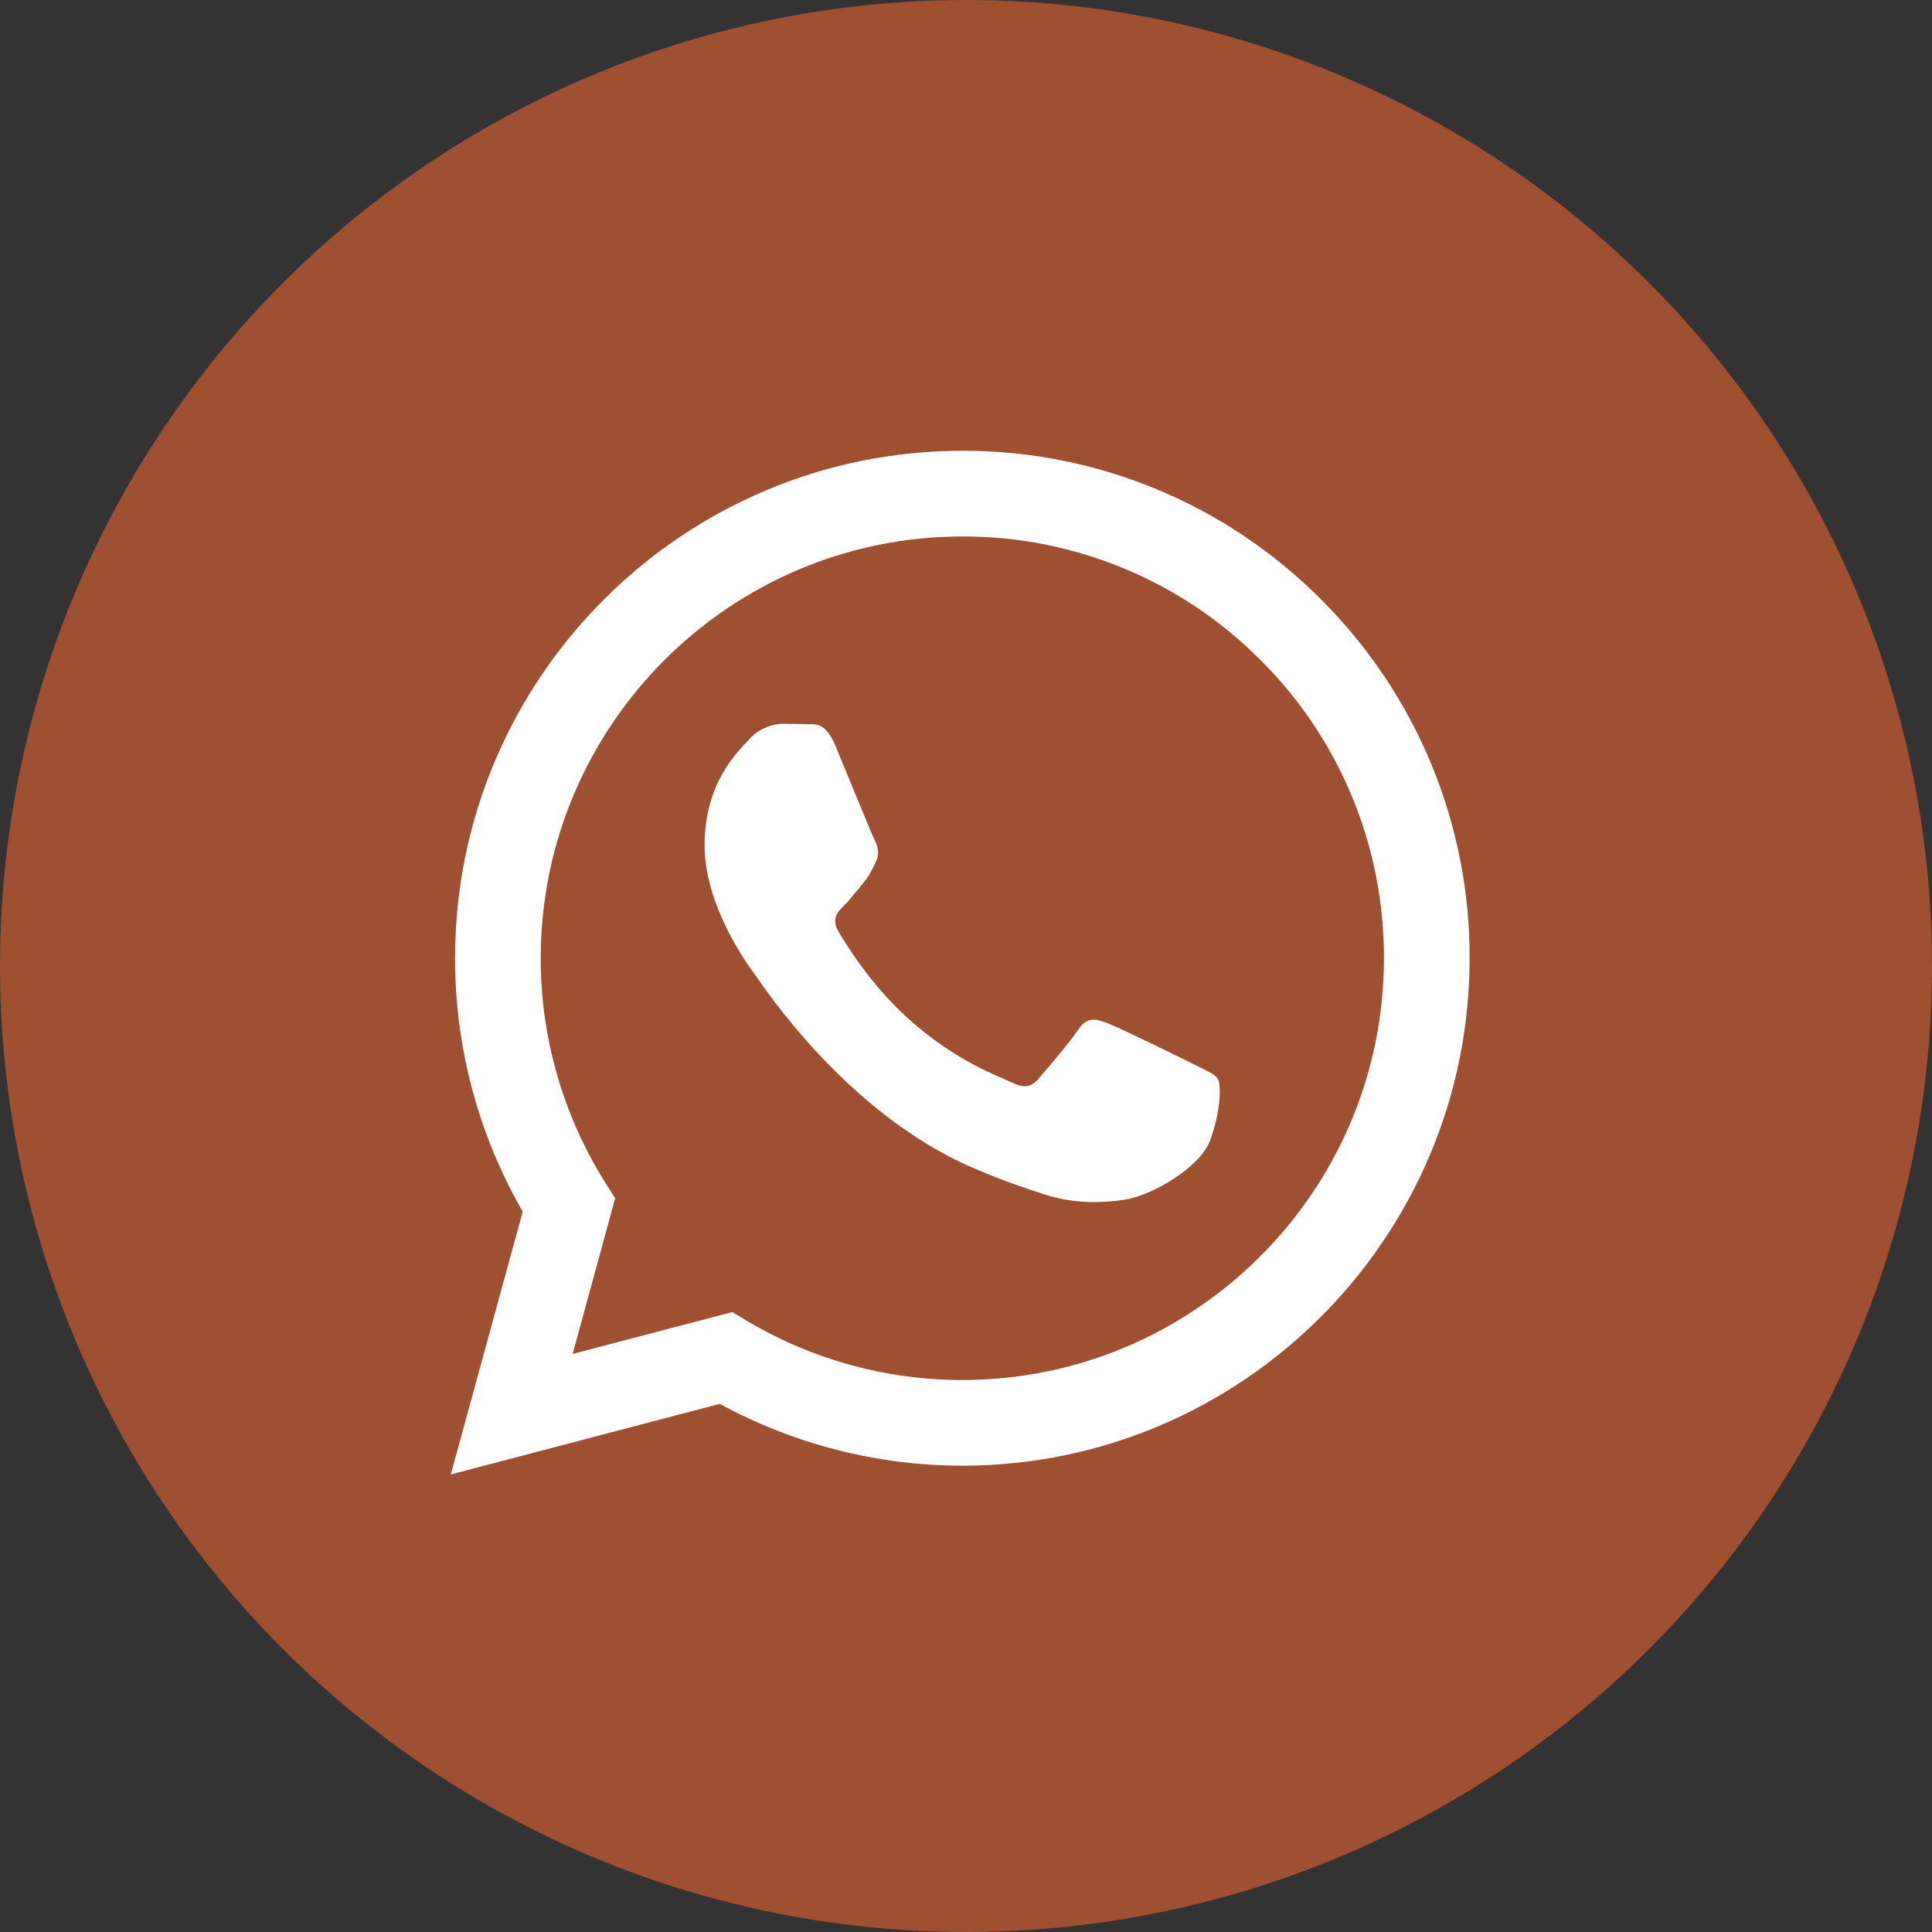 <svg width="30" height="30" viewBox="0 0 30 30" fill="none" xmlns="http://www.w3.org/2000/svg">
<rect x="0" y="0" width="30" height="30" fill="#333333" stroke="none"/>
<circle cx="15" cy="15" r="15" fill="#9F5030"/>
<path fill-rule="evenodd" clip-rule="evenodd" d="M20.515 9.31C19.785 8.576 18.917 7.993 17.961 7.597C17.004 7.2 15.979 6.997 14.943 7C10.602 7 7.068 10.533 7.066 14.877C7.066 16.265 7.428 17.619 8.117 18.814L7 22.895L11.176 21.799C12.331 22.428 13.625 22.758 14.94 22.759H14.943C19.284 22.759 22.818 19.225 22.82 14.882C22.823 13.847 22.621 12.822 22.225 11.865C21.829 10.909 21.248 10.041 20.515 9.31ZM14.943 21.429H14.941C13.768 21.429 12.617 21.114 11.608 20.516L11.37 20.374L8.892 21.024L9.552 18.608L9.397 18.361C8.742 17.317 8.394 16.109 8.396 14.877C8.398 11.267 11.335 8.33 14.946 8.33C15.806 8.328 16.658 8.497 17.453 8.827C18.247 9.156 18.968 9.64 19.574 10.25C20.184 10.857 20.667 11.579 20.996 12.374C21.325 13.169 21.492 14.022 21.49 14.882C21.488 18.492 18.551 21.429 14.943 21.429ZM18.535 16.525C18.337 16.426 17.37 15.951 17.189 15.885C17.01 15.819 16.879 15.787 16.747 15.983C16.616 16.18 16.238 16.623 16.123 16.754C16.009 16.886 15.894 16.902 15.697 16.803C15.501 16.705 14.866 16.497 14.114 15.827C13.529 15.305 13.134 14.661 13.019 14.463C12.904 14.266 13.007 14.16 13.106 14.062C13.195 13.974 13.303 13.832 13.401 13.717C13.499 13.602 13.531 13.52 13.597 13.389C13.663 13.257 13.631 13.142 13.581 13.044C13.531 12.945 13.138 11.976 12.973 11.582C12.815 11.2 12.652 11.251 12.531 11.246C12.406 11.241 12.28 11.238 12.155 11.239C12.055 11.241 11.957 11.264 11.866 11.307C11.776 11.349 11.695 11.41 11.629 11.485C11.448 11.682 10.941 12.158 10.941 13.126C10.941 14.095 11.646 15.031 11.744 15.163C11.842 15.294 13.132 17.282 15.107 18.134C15.577 18.337 15.944 18.458 16.229 18.55C16.7 18.7 17.129 18.678 17.469 18.628C17.847 18.572 18.633 18.152 18.797 17.692C18.961 17.233 18.961 16.839 18.912 16.756C18.863 16.674 18.73 16.624 18.535 16.525Z" fill="white"/>
</svg>
